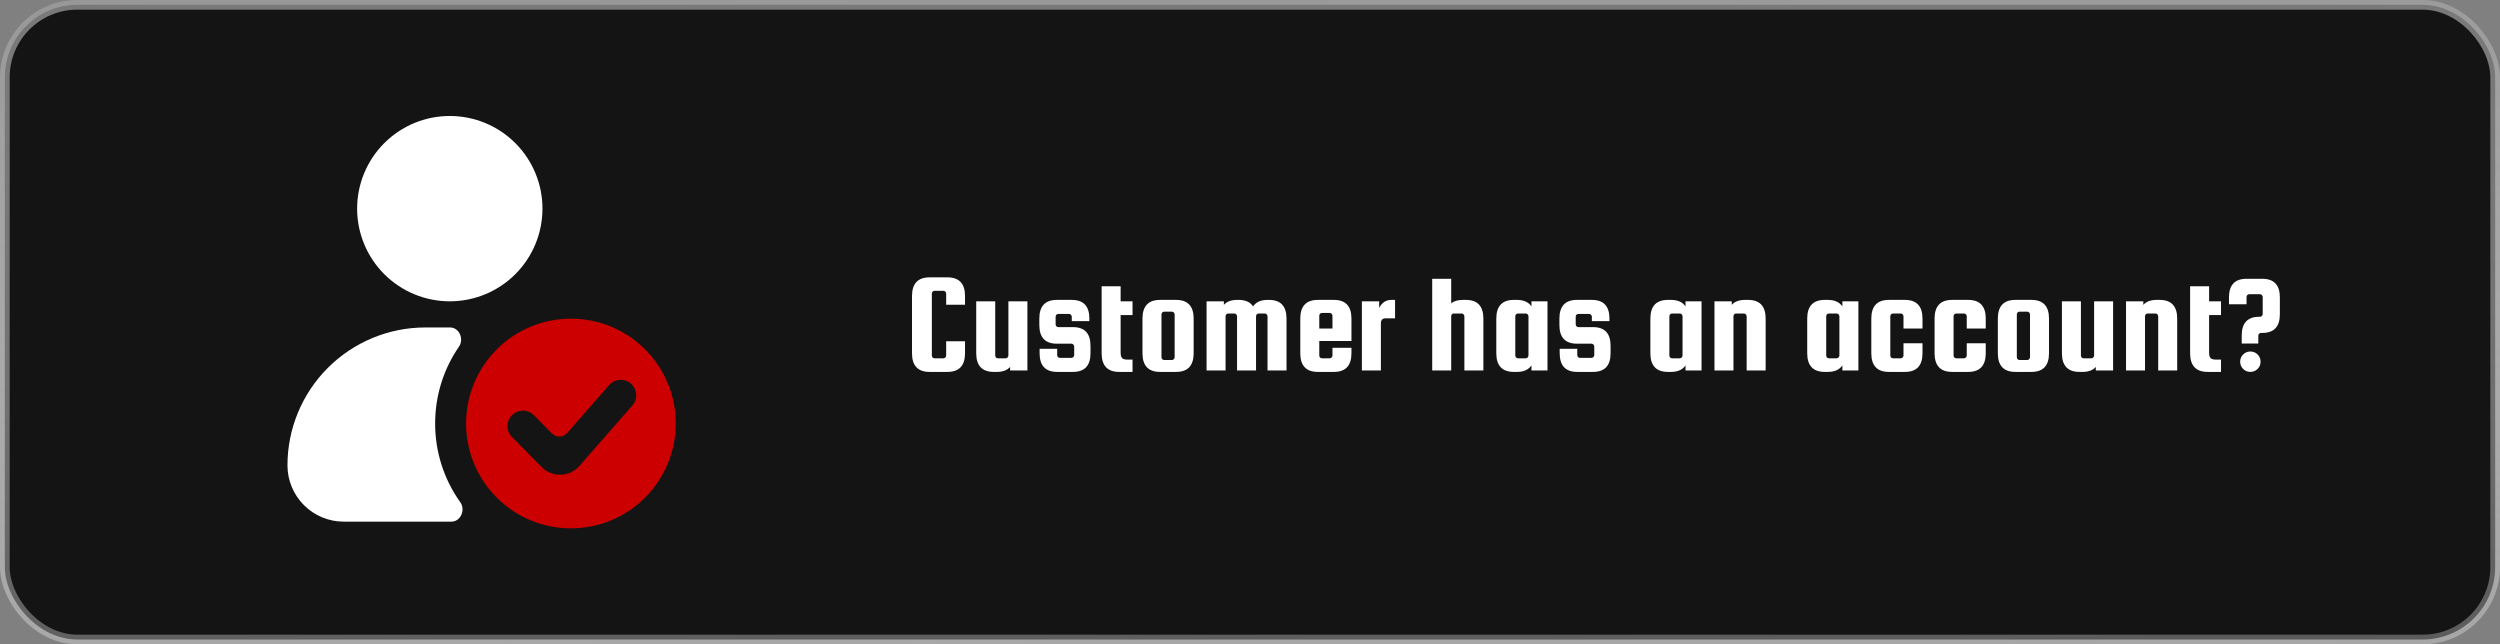 <svg width="388" height="100" viewBox="0 0 388 100" fill="none" xmlns="http://www.w3.org/2000/svg">
<rect x="0" y="0" width="388" height="100" fill="#808080" stroke="none"/>
<rect x="0.75" y="0.75" width="386.5" height="98.5" rx="11.25" fill="#141414"/>
<rect x="0.75" y="0.75" width="386.5" height="98.5" rx="11.25" stroke="url(#paint0_linear_7527_6029)" stroke-width="1.5"/>
<path d="M69.809 18C65.995 18 62.336 19.515 59.639 22.212C56.942 24.909 55.426 28.567 55.426 32.382C55.426 36.197 56.942 39.855 59.639 42.552C62.336 45.249 65.995 46.764 69.809 46.764C73.623 46.764 77.282 45.249 79.979 42.552C82.676 39.855 84.191 36.197 84.191 32.382C84.191 28.567 82.676 24.909 79.979 22.212C77.282 19.515 73.623 18 69.809 18ZM71.239 53.788C72.049 52.614 71.271 50.822 69.847 50.822H66.017C60.341 50.822 54.897 53.077 50.884 57.09C46.87 61.104 44.615 66.548 44.615 72.224C44.615 74.541 45.536 76.763 47.174 78.401C48.812 80.039 51.034 80.96 53.351 80.96H70.055C71.502 80.96 72.276 79.123 71.438 77.949C68.891 74.382 67.526 70.107 67.534 65.725C67.534 61.296 68.903 57.181 71.239 53.788Z" fill="white"/>
<path fill-rule="evenodd" clip-rule="evenodd" d="M104.878 65.728C104.878 70.043 103.163 74.182 100.112 77.234C97.06 80.285 92.921 82 88.606 82C84.29 82 80.151 80.285 77.1 77.234C74.048 74.182 72.334 70.043 72.334 65.728C72.334 61.412 74.048 57.273 77.1 54.221C80.151 51.17 84.29 49.456 88.606 49.456C92.921 49.456 97.06 51.17 100.112 54.221C103.163 57.273 104.878 61.412 104.878 65.728ZM97.921 59.542C98.158 59.75 98.352 60.002 98.492 60.285C98.632 60.568 98.715 60.875 98.735 61.19C98.756 61.505 98.715 61.821 98.613 62.119C98.512 62.418 98.353 62.694 98.145 62.931L89.921 72.317C89.558 72.729 89.115 73.063 88.618 73.297C88.121 73.531 87.581 73.661 87.032 73.677C86.483 73.693 85.936 73.596 85.426 73.392C84.916 73.187 84.454 72.88 84.068 72.489L79.45 67.817C79.229 67.593 79.053 67.327 78.934 67.035C78.816 66.743 78.755 66.43 78.757 66.115C78.759 65.799 78.823 65.487 78.946 65.197C79.068 64.906 79.247 64.642 79.471 64.42C79.695 64.199 79.961 64.023 80.254 63.904C80.546 63.786 80.858 63.725 81.174 63.727C81.489 63.729 81.801 63.793 82.092 63.916C82.383 64.038 82.646 64.217 82.868 64.441L85.671 67.283C85.826 67.439 86.011 67.562 86.215 67.644C86.419 67.726 86.638 67.764 86.858 67.758C87.078 67.751 87.294 67.7 87.493 67.606C87.691 67.512 87.869 67.378 88.014 67.213L94.532 59.769C94.74 59.532 94.992 59.338 95.275 59.198C95.558 59.058 95.865 58.976 96.18 58.955C96.495 58.934 96.811 58.975 97.109 59.077C97.408 59.178 97.684 59.334 97.921 59.542Z" fill="#CC0000"/>
<path d="M146.845 55.168V52.968H149.771V54.816C149.771 56.752 148.862 57.72 147.043 57.72H144.271C142.453 57.72 141.543 56.752 141.543 54.816V45.95C141.543 44.014 142.453 43.046 144.271 43.046H147.043C148.862 43.046 149.771 44.014 149.771 45.95V47.292H146.845V45.576C146.845 45.459 146.801 45.356 146.713 45.268C146.64 45.18 146.545 45.136 146.427 45.136H145.041C144.924 45.136 144.821 45.18 144.733 45.268C144.66 45.356 144.623 45.459 144.623 45.576V55.168C144.623 55.285 144.66 55.388 144.733 55.476C144.821 55.564 144.924 55.608 145.041 55.608H146.427C146.545 55.608 146.64 55.564 146.713 55.476C146.801 55.388 146.845 55.285 146.845 55.168ZM156.504 46.764H159.452V57.5H156.768V56.95C156.313 57.463 155.624 57.72 154.7 57.72H154.238C152.419 57.72 151.51 56.752 151.51 54.816V46.764H154.458V55.168C154.458 55.285 154.494 55.388 154.568 55.476C154.656 55.564 154.758 55.608 154.876 55.608H156.086C156.203 55.608 156.298 55.564 156.372 55.476C156.46 55.388 156.504 55.285 156.504 55.168V46.764ZM166.517 50.768C168.335 50.768 169.245 51.736 169.245 53.672V54.816C169.245 56.752 168.335 57.72 166.517 57.72H164.075C162.256 57.72 161.347 56.752 161.347 54.816V54.134H164.075V55.102C164.075 55.219 164.111 55.322 164.185 55.41C164.273 55.498 164.375 55.542 164.493 55.542H166.297C166.414 55.542 166.509 55.498 166.583 55.41C166.671 55.322 166.715 55.219 166.715 55.102V53.782C166.715 53.665 166.671 53.562 166.583 53.474C166.509 53.386 166.414 53.342 166.297 53.342H164.031C162.212 53.342 161.303 52.374 161.303 50.438V49.448C161.303 47.512 162.212 46.544 164.031 46.544H166.341C168.159 46.544 169.069 47.512 169.069 49.448V49.844H166.341V49.162C166.341 49.045 166.297 48.942 166.209 48.854C166.135 48.766 166.04 48.722 165.923 48.722H164.251C164.133 48.722 164.031 48.766 163.943 48.854C163.869 48.942 163.833 49.045 163.833 49.162V50.328C163.833 50.445 163.869 50.548 163.943 50.636C164.031 50.724 164.133 50.768 164.251 50.768H166.517ZM174.89 55.806H175.77V57.72H173.702C171.884 57.72 170.974 56.752 170.974 54.816V44.432H173.922V46.764H175.77V48.898H173.922V54.75C173.922 55.161 174.003 55.439 174.164 55.586C174.326 55.733 174.568 55.806 174.89 55.806ZM185.254 49.448V54.816C185.254 56.752 184.345 57.72 182.526 57.72H180.04C178.222 57.72 177.312 56.752 177.312 54.816V49.448C177.312 47.512 178.222 46.544 180.04 46.544H182.526C184.345 46.544 185.254 47.512 185.254 49.448ZM182.306 55.432V48.81C182.306 48.693 182.262 48.59 182.174 48.502C182.101 48.414 182.006 48.37 181.888 48.37H180.678C180.561 48.37 180.458 48.414 180.37 48.502C180.297 48.59 180.26 48.693 180.26 48.81V55.432C180.26 55.549 180.297 55.652 180.37 55.74C180.458 55.828 180.561 55.872 180.678 55.872H181.888C182.006 55.872 182.101 55.828 182.174 55.74C182.262 55.652 182.306 55.549 182.306 55.432ZM196.94 46.544C198.758 46.544 199.668 47.512 199.668 49.448V57.5H196.72V49.096C196.72 48.979 196.676 48.876 196.588 48.788C196.514 48.7 196.419 48.656 196.302 48.656H195.356C195.238 48.656 195.136 48.7 195.048 48.788C194.974 48.876 194.938 48.979 194.938 49.096V57.5H191.99V49.096C191.99 48.979 191.946 48.876 191.858 48.788C191.784 48.7 191.689 48.656 191.572 48.656H190.626C190.508 48.656 190.406 48.7 190.318 48.788C190.244 48.876 190.208 48.979 190.208 49.096V57.5H187.26V46.764H189.944V47.314C190.398 46.801 191.088 46.544 192.012 46.544H192.21C193.295 46.544 194.05 46.881 194.476 47.556C194.93 46.881 195.686 46.544 196.742 46.544H196.94ZM207.018 46.544C208.837 46.544 209.746 47.512 209.746 49.448V52.924H204.752V55.168C204.752 55.285 204.789 55.388 204.862 55.476C204.95 55.564 205.053 55.608 205.17 55.608H206.38C206.498 55.608 206.593 55.564 206.666 55.476C206.754 55.388 206.798 55.285 206.798 55.168V53.98H209.746V54.816C209.746 56.752 208.837 57.72 207.018 57.72H204.532C202.714 57.72 201.804 56.752 201.804 54.816V49.448C201.804 47.512 202.714 46.544 204.532 46.544H207.018ZM204.752 50.988H206.798V49.008C206.798 48.891 206.754 48.788 206.666 48.7C206.593 48.612 206.498 48.568 206.38 48.568H205.17C205.053 48.568 204.95 48.612 204.862 48.7C204.789 48.788 204.752 48.891 204.752 49.008V50.988ZM215.941 46.544H216.513V49.404H215.061C214.562 49.404 214.313 49.661 214.313 50.174V57.5H211.365V46.764H214.049V47.798C214.474 46.962 215.105 46.544 215.941 46.544ZM225.227 57.5H222.279V43.266H225.227V47.072C225.667 46.72 226.268 46.544 227.031 46.544H227.493C229.312 46.544 230.221 47.512 230.221 49.448V57.5H227.273V49.096C227.273 48.979 227.229 48.876 227.141 48.788C227.068 48.7 226.972 48.656 226.855 48.656H225.645C225.396 48.656 225.256 48.788 225.227 49.052V57.5ZM237.682 46.764H240.168V57.5H237.682V56.708C237.228 57.383 236.472 57.72 235.416 57.72H234.954C233.136 57.72 232.226 56.752 232.226 54.816V49.448C232.226 47.512 233.136 46.544 234.954 46.544H235.416C236.472 46.544 237.228 46.881 237.682 47.556V46.764ZM237.22 55.168V49.096C237.22 48.979 237.176 48.876 237.088 48.788C237.015 48.7 236.92 48.656 236.802 48.656H235.592C235.475 48.656 235.372 48.7 235.284 48.788C235.211 48.876 235.174 48.979 235.174 49.096V55.168C235.174 55.285 235.211 55.388 235.284 55.476C235.372 55.564 235.475 55.608 235.592 55.608H236.802C236.92 55.608 237.015 55.564 237.088 55.476C237.176 55.388 237.22 55.285 237.22 55.168ZM247.234 50.768C249.052 50.768 249.962 51.736 249.962 53.672V54.816C249.962 56.752 249.052 57.72 247.234 57.72H244.792C242.973 57.72 242.064 56.752 242.064 54.816V54.134H244.792V55.102C244.792 55.219 244.828 55.322 244.902 55.41C244.99 55.498 245.092 55.542 245.21 55.542H247.014C247.131 55.542 247.226 55.498 247.3 55.41C247.388 55.322 247.432 55.219 247.432 55.102V53.782C247.432 53.665 247.388 53.562 247.3 53.474C247.226 53.386 247.131 53.342 247.014 53.342H244.748C242.929 53.342 242.02 52.374 242.02 50.438V49.448C242.02 47.512 242.929 46.544 244.748 46.544H247.058C248.876 46.544 249.786 47.512 249.786 49.448V49.844H247.058V49.162C247.058 49.045 247.014 48.942 246.926 48.854C246.852 48.766 246.757 48.722 246.64 48.722H244.968C244.85 48.722 244.748 48.766 244.66 48.854C244.586 48.942 244.55 49.045 244.55 49.162V50.328C244.55 50.445 244.586 50.548 244.66 50.636C244.748 50.724 244.85 50.768 244.968 50.768H247.234ZM261.594 46.764H264.08V57.5H261.594V56.708C261.14 57.383 260.384 57.72 259.328 57.72H258.866C257.048 57.72 256.138 56.752 256.138 54.816V49.448C256.138 47.512 257.048 46.544 258.866 46.544H259.328C260.384 46.544 261.14 46.881 261.594 47.556V46.764ZM261.132 55.168V49.096C261.132 48.979 261.088 48.876 261 48.788C260.927 48.7 260.832 48.656 260.714 48.656H259.504C259.387 48.656 259.284 48.7 259.196 48.788C259.123 48.876 259.086 48.979 259.086 49.096V55.168C259.086 55.285 259.123 55.388 259.196 55.476C259.284 55.564 259.387 55.608 259.504 55.608H260.714C260.832 55.608 260.927 55.564 261 55.476C261.088 55.388 261.132 55.285 261.132 55.168ZM269.034 57.5H266.086V46.764H268.77V47.314C269.224 46.801 269.914 46.544 270.838 46.544H271.3C273.118 46.544 274.028 47.512 274.028 49.448V57.5H271.08V49.096C271.08 48.979 271.036 48.876 270.948 48.788C270.874 48.7 270.779 48.656 270.662 48.656H269.452C269.334 48.656 269.232 48.7 269.144 48.788C269.07 48.876 269.034 48.979 269.034 49.096V57.5ZM285.936 46.764H288.422V57.5H285.936V56.708C285.482 57.383 284.726 57.72 283.67 57.72H283.208C281.39 57.72 280.48 56.752 280.48 54.816V49.448C280.48 47.512 281.39 46.544 283.208 46.544H283.67C284.726 46.544 285.482 46.881 285.936 47.556V46.764ZM285.474 55.168V49.096C285.474 48.979 285.43 48.876 285.342 48.788C285.269 48.7 285.174 48.656 285.056 48.656H283.846C283.729 48.656 283.626 48.7 283.538 48.788C283.465 48.876 283.428 48.979 283.428 49.096V55.168C283.428 55.285 283.465 55.388 283.538 55.476C283.626 55.564 283.729 55.608 283.846 55.608H285.056C285.174 55.608 285.269 55.564 285.342 55.476C285.43 55.388 285.474 55.285 285.474 55.168ZM298.37 50.988H295.422V49.096C295.422 48.979 295.378 48.876 295.29 48.788C295.216 48.7 295.121 48.656 295.004 48.656H293.794C293.676 48.656 293.574 48.7 293.486 48.788C293.412 48.876 293.376 48.979 293.376 49.096V55.168C293.376 55.285 293.412 55.388 293.486 55.476C293.574 55.564 293.676 55.608 293.794 55.608H295.004C295.121 55.608 295.216 55.564 295.29 55.476C295.378 55.388 295.422 55.285 295.422 55.168V53.276H298.37V54.816C298.37 56.752 297.46 57.72 295.642 57.72H293.156C291.337 57.72 290.428 56.752 290.428 54.816V49.448C290.428 47.512 291.337 46.544 293.156 46.544H295.642C297.46 46.544 298.37 47.512 298.37 49.448V50.988ZM308.188 50.988H305.24V49.096C305.24 48.979 305.196 48.876 305.108 48.788C305.035 48.7 304.939 48.656 304.822 48.656H303.612C303.495 48.656 303.392 48.7 303.304 48.788C303.231 48.876 303.194 48.979 303.194 49.096V55.168C303.194 55.285 303.231 55.388 303.304 55.476C303.392 55.564 303.495 55.608 303.612 55.608H304.822C304.939 55.608 305.035 55.564 305.108 55.476C305.196 55.388 305.24 55.285 305.24 55.168V53.276H308.188V54.816C308.188 56.752 307.279 57.72 305.46 57.72H302.974C301.155 57.72 300.246 56.752 300.246 54.816V49.448C300.246 47.512 301.155 46.544 302.974 46.544H305.46C307.279 46.544 308.188 47.512 308.188 49.448V50.988ZM318.006 49.448V54.816C318.006 56.752 317.097 57.72 315.278 57.72H312.792C310.974 57.72 310.064 56.752 310.064 54.816V49.448C310.064 47.512 310.974 46.544 312.792 46.544H315.278C317.097 46.544 318.006 47.512 318.006 49.448ZM315.058 55.432V48.81C315.058 48.693 315.014 48.59 314.926 48.502C314.853 48.414 314.758 48.37 314.64 48.37H313.43C313.313 48.37 313.21 48.414 313.122 48.502C313.049 48.59 313.012 48.693 313.012 48.81V55.432C313.012 55.549 313.049 55.652 313.122 55.74C313.21 55.828 313.313 55.872 313.43 55.872H314.64C314.758 55.872 314.853 55.828 314.926 55.74C315.014 55.652 315.058 55.549 315.058 55.432ZM325.005 46.764H327.953V57.5H325.269V56.95C324.815 57.463 324.125 57.72 323.201 57.72H322.739C320.921 57.72 320.011 56.752 320.011 54.816V46.764H322.959V55.168C322.959 55.285 322.996 55.388 323.069 55.476C323.157 55.564 323.26 55.608 323.377 55.608H324.587C324.705 55.608 324.8 55.564 324.873 55.476C324.961 55.388 325.005 55.285 325.005 55.168V46.764ZM332.907 57.5H329.959V46.764H332.643V47.314C333.097 46.801 333.787 46.544 334.711 46.544H335.173C336.991 46.544 337.901 47.512 337.901 49.448V57.5H334.953V49.096C334.953 48.979 334.909 48.876 334.821 48.788C334.747 48.7 334.652 48.656 334.535 48.656H333.325C333.207 48.656 333.105 48.7 333.017 48.788C332.943 48.876 332.907 48.979 332.907 49.096V57.5ZM343.822 55.806H344.702V57.72H342.634C340.815 57.72 339.906 56.752 339.906 54.816V44.432H342.854V46.764H344.702V48.898H342.854V54.75C342.854 55.161 342.935 55.439 343.096 55.586C343.257 55.733 343.499 55.806 343.822 55.806ZM350.908 51.67C350.791 51.67 350.688 51.714 350.6 51.802C350.527 51.89 350.49 51.993 350.49 52.11V53.32H347.916V52.066C347.916 50.13 348.825 49.162 350.644 49.162H350.754C350.871 49.162 350.967 49.118 351.04 49.03C351.128 48.942 351.172 48.839 351.172 48.722V46.104C351.172 45.987 351.128 45.884 351.04 45.796C350.967 45.708 350.871 45.664 350.754 45.664H349.082C348.965 45.664 348.862 45.708 348.774 45.796C348.701 45.884 348.664 45.987 348.664 46.104V47.226H345.936V46.17C345.936 44.234 346.845 43.266 348.664 43.266H351.106C352.925 43.266 353.834 44.234 353.834 46.17V48.766C353.834 50.702 352.925 51.67 351.106 51.67H350.908ZM347.674 56.136C347.674 55.696 347.828 55.322 348.136 55.014C348.444 54.706 348.818 54.552 349.258 54.552C349.698 54.552 350.072 54.706 350.38 55.014C350.688 55.322 350.842 55.696 350.842 56.136C350.842 56.576 350.688 56.95 350.38 57.258C350.072 57.566 349.698 57.72 349.258 57.72C348.818 57.72 348.444 57.566 348.136 57.258C347.828 56.95 347.674 56.576 347.674 56.136Z" fill="white"/>
<defs>
<linearGradient id="paint0_linear_7527_6029" x1="178" y1="-77.442" x2="182.038" y2="104.794" gradientUnits="userSpaceOnUse">
<stop stop-color="#606060"/>
<stop offset="1" stop-color="white" stop-opacity="0.3"/>
</linearGradient>
</defs>
</svg>
